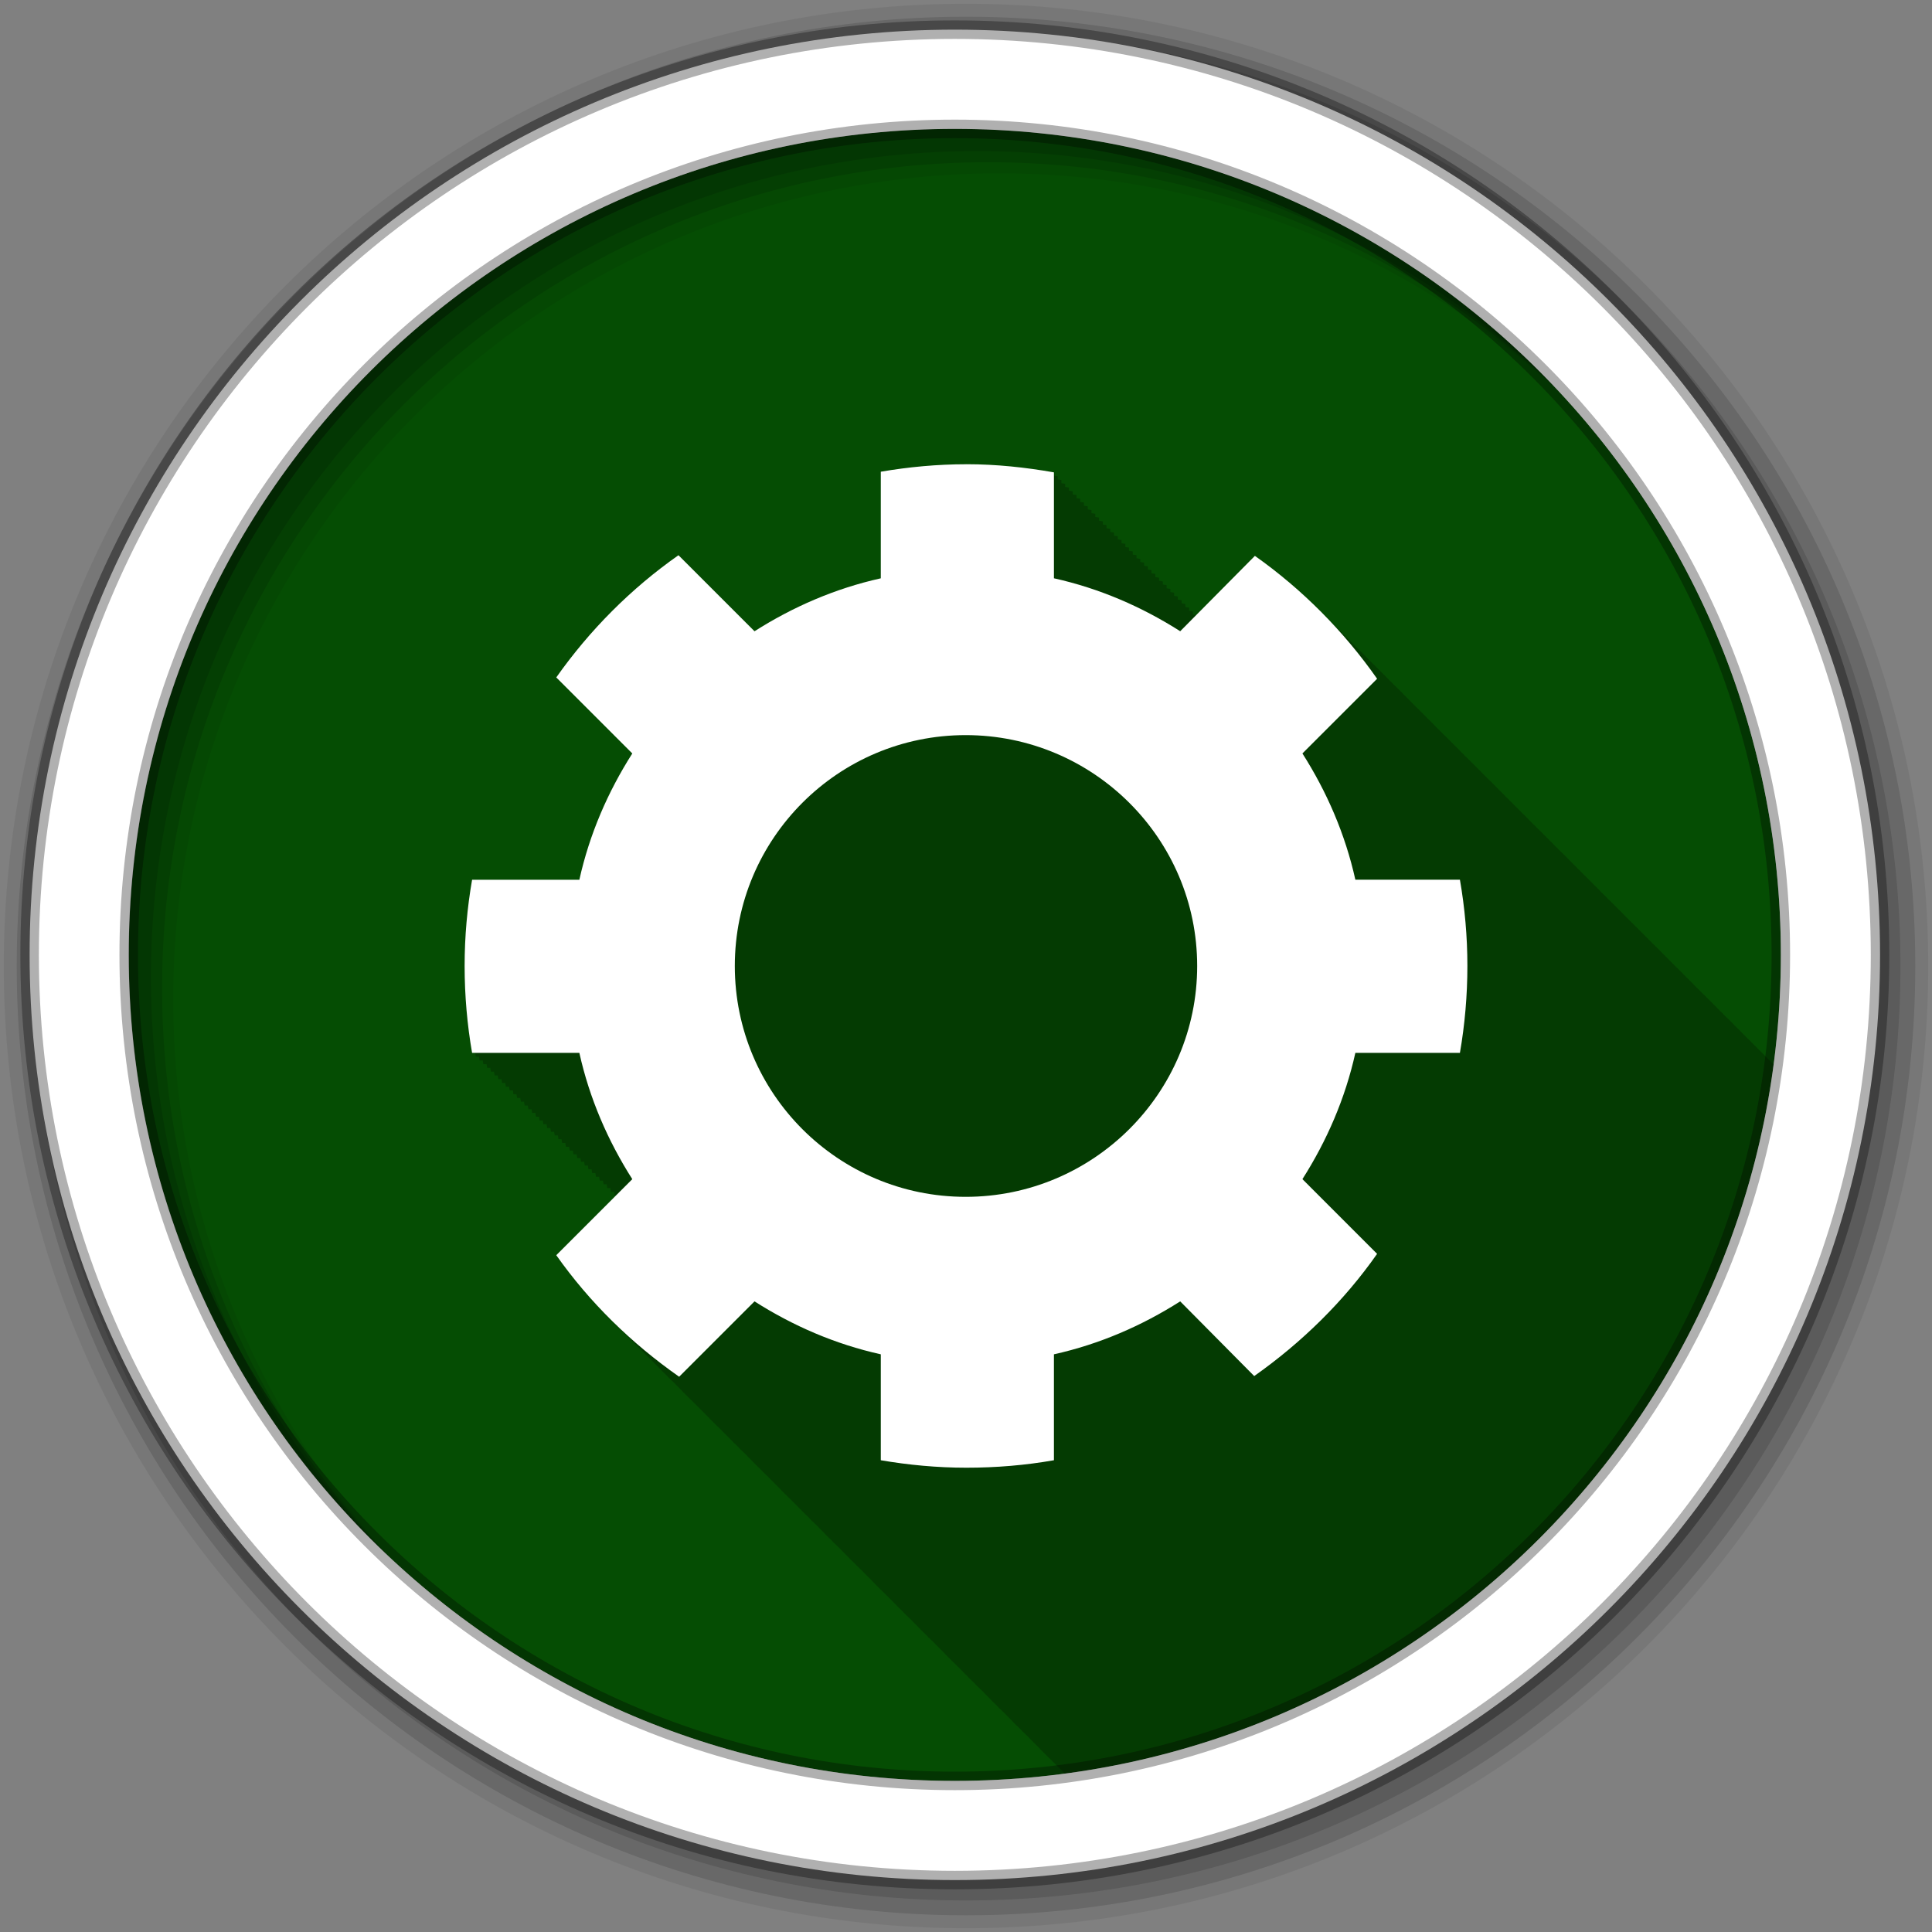 <?xml version="1.0" encoding="UTF-8" standalone="no"?>
<svg xmlns="http://www.w3.org/2000/svg" height="512" viewBox="0 0 512 512" width="512" version="1.1">
 <rect x="0" y="0" width="512" height="512" fill="#808080" stroke="none"/>
 <path id="path4" d="m471.95 253.05c0 120.9-98.01 218.9-218.9 218.9-120.9 0-218.9-98.01-218.9-218.9 0-120.9 98.01-218.9 218.9-218.9 120.9 0 218.9 98.01 218.9 218.9" fill-rule="evenodd" fill="#054d03"/>
 <path id="path6" fill-opacity="0.235" d="m256.09 123.03c-7.702 0-15.344 0.711-22.688 1.969v28.25c-12.1 2.689-23.326 7.571-33.469 14.03l-0.25-0.25-0.969-0.969-1-1-1-1-1-1-1-1-1-1-0.969-0.969-1-1-1-1-1-1-1-1-1-1-0.969-0.969-1-1-1-1-1-1-1-1-1-1-1-1-0.969-0.969c-12.585 8.829-23.543 19.815-32.406 32.375l4.969 4.938c-0.005 0.007 0.005 0.024 0 0.031l6.969 6.938c-0.005 0.007 0.005 0.024 0 0.031l8.219 8.219c-6.46 10.143-11.343 21.366-14.03 33.469h-28.43c-1.294 7.445-1.969 15.03-1.969 22.844 0 7.815 0.675 15.586 1.969 23.03h0.844c0.055 0.332 0.099 0.669 0.156 1h0.844c0.055 0.332 0.099 0.67 0.156 1h0.844c0.055 0.332 0.099 0.67 0.156 1h0.844c0.054 0.325 0.1 0.645 0.156 0.969h0.844c0.055 0.332 0.099 0.67 0.156 1h0.813c0.055 0.332 0.099 0.669 0.156 1h0.844c0.055 0.332 0.099 0.669 0.156 1h0.844c0.055 0.332 0.099 0.67 0.156 1h0.844c0.055 0.332 0.099 0.67 0.156 1h0.844c0.054 0.325 0.1 0.645 0.156 0.969h0.844c0.055 0.332 0.099 0.67 0.156 1h0.813c0.055 0.332 0.099 0.669 0.156 1h0.844c0.055 0.332 0.099 0.669 0.156 1h0.844c0.055 0.332 0.099 0.67 0.156 1h0.844c0.055 0.332 0.099 0.67 0.156 1h0.844c0.054 0.325 0.1 0.645 0.156 0.969h0.844c0.055 0.332 0.099 0.67 0.156 1h0.813c0.055 0.332 0.099 0.669 0.156 1h0.844c0.055 0.332 0.099 0.669 0.156 1h0.844c0.055 0.332 0.099 0.669 0.156 1h0.844c0.055 0.332 0.099 0.67 0.156 1h0.844c0.054 0.325 0.1 0.645 0.156 0.969h0.844c0.056 0.335 0.098 0.666 0.156 1h0.813c0.055 0.332 0.099 0.669 0.156 1h0.844c0.055 0.332 0.099 0.669 0.156 1h0.844c0.055 0.332 0.099 0.669 0.156 1h0.844c0.055 0.332 0.099 0.67 0.156 1h0.844c0.055 0.332 0.099 0.67 0.156 1h0.844c0.054 0.325 0.1 0.645 0.156 0.969h0.844c0.055 0.332 0.099 0.67 0.156 1h0.813c0.055 0.332 0.099 0.669 0.156 1h0.844c0.055 0.332 0.099 0.669 0.156 1h0.844c0.055 0.332 0.099 0.67 0.156 1h0.844c0.055 0.332 0.099 0.67 0.156 1h0.844c0.054 0.325 0.1 0.645 0.156 0.969h0.844c0.055 0.332 0.099 0.67 0.156 1h0.813c0.055 0.332 0.099 0.669 0.156 1h0.844c0.055 0.332 0.099 0.669 0.156 1h0.313l-15.813 15.813c4.439 6.29 9.451 12.13 14.906 17.5 0.02 0.021 0.042 0.042 0.063 0.063 0.391 0.393 0.76 0.799 1.156 1.188 0.332 0.332 0.665 0.671 1 1 0.473 0.474 0.957 0.94 1.438 1.406 0.091 0.095 0.19 0.187 0.281 0.281l0.031 0.031c0.332 0.334 0.664 0.669 1 1 0.145 0.146 0.291 0.292 0.438 0.438 0.168 0.175 0.331 0.357 0.5 0.531 0.016 0.016 0.047 0.016 0.063 0.031 0.33 0.332 0.636 0.672 0.969 1 0.441 0.444 0.896 0.875 1.344 1.313 0.222 0.222 0.432 0.467 0.656 0.688 0.175 0.169 0.355 0.332 0.531 0.5 0.143 0.148 0.294 0.29 0.438 0.438l0.031 0.031c0.016 0.015 0.046 0.016 0.063 0.031 0.28 0.282 0.561 0.564 0.844 0.844 0.026 0.026 0.037 0.067 0.063 0.094l0.031 0.031c0.332 0.334 0.664 0.669 1 1 0.01 0.011 0.021 0.021 0.031 0.031 0.402 0.404 0.781 0.82 1.188 1.219 0.361 0.361 0.729 0.705 1.094 1.063 0.222 0.222 0.432 0.467 0.656 0.688 0.175 0.169 0.355 0.332 0.531 0.5 0.143 0.148 0.294 0.29 0.438 0.438l0.031 0.031c0.016 0.015 0.046 0.016 0.063 0.031 0.28 0.282 0.561 0.564 0.844 0.844 0.026 0.026 0.037 0.067 0.063 0.094l0.031 0.031c0.332 0.334 0.664 0.669 1 1 0.01 0.011 0.021 0.021 0.031 0.031 0.402 0.404 0.781 0.82 1.188 1.219 0.334 0.335 0.662 0.669 1 1 0.473 0.474 0.957 0.94 1.438 1.406 0.092 0.095 0.189 0.186 0.281 0.281l0.031 0.031c0.332 0.334 0.664 0.669 1 1 0.332 0.334 0.664 0.669 1 1 0.332 0.334 0.664 0.669 1 1 0.02 0.021 0.042 0.042 0.063 0.063 0.391 0.393 0.76 0.799 1.156 1.188 0.332 0.332 0.665 0.671 1 1 0.473 0.474 0.957 0.94 1.438 1.406 0.091 0.095 0.19 0.187 0.281 0.281l0.031 0.031c0.332 0.334 0.664 0.669 1 1 0.332 0.334 0.664 0.669 1 1 0.01 0.011 0.021 0.021 0.031 0.031 0.402 0.404 0.781 0.82 1.188 1.219 0.361 0.361 0.729 0.705 1.094 1.063 0.222 0.222 0.432 0.467 0.656 0.688 0.175 0.169 0.355 0.332 0.531 0.5 0.143 0.148 0.294 0.29 0.438 0.438l0.031 0.031c0.016 0.015 0.046 0.016 0.063 0.031 0.28 0.282 0.561 0.564 0.844 0.844 0.026 0.026 0.037 0.067 0.063 0.094l0.031 0.031c0.332 0.334 0.664 0.669 1 1 0.01 0.011 0.021 0.021 0.031 0.031 0.402 0.404 0.781 0.82 1.188 1.219 0.361 0.361 0.729 0.705 1.094 1.063 0.205 0.214 0.418 0.412 0.625 0.625 0.016 0.016 0.016 0.047 0.031 0.063 0.175 0.169 0.355 0.332 0.531 0.5 0.143 0.148 0.294 0.29 0.438 0.438l0.031 0.031c0.016 0.015 0.046 0.016 0.063 0.031 0.28 0.282 0.561 0.564 0.844 0.844 0.026 0.026 0.037 0.067 0.063 0.094l0.031 0.031c0.332 0.334 0.664 0.669 1 1 0.332 0.334 0.664 0.669 1 1 0.02 0.021 0.042 0.042 0.063 0.063 0.391 0.393 0.76 0.799 1.156 1.188 0.332 0.332 0.665 0.671 1 1 0.473 0.474 0.957 0.94 1.438 1.406 0.091 0.095 0.19 0.187 0.281 0.281l0.031 0.031c0.332 0.334 0.664 0.669 1 1 0.145 0.146 0.291 0.292 0.438 0.438 0.168 0.175 0.331 0.357 0.5 0.531 0.016 0.016 0.047 0.016 0.063 0.031 0.33 0.332 0.636 0.672 0.969 1 0.441 0.444 0.896 0.875 1.344 1.313 0.222 0.222 0.432 0.467 0.656 0.688 0.175 0.169 0.355 0.332 0.531 0.5 0.143 0.148 0.294 0.29 0.438 0.438l0.031 0.031c0.016 0.015 0.046 0.016 0.063 0.031 0.28 0.282 0.561 0.564 0.844 0.844 0.026 0.026 0.037 0.067 0.063 0.094l0.031 0.031c0.332 0.334 0.664 0.669 1 1 0.01 0.011 0.021 0.021 0.031 0.031 0.402 0.404 0.781 0.82 1.188 1.219 0.361 0.361 0.729 0.705 1.094 1.063 0.222 0.222 0.432 0.467 0.656 0.688 0.175 0.169 0.355 0.332 0.531 0.5 0.143 0.148 0.294 0.29 0.438 0.438l0.031 0.031c0.016 0.015 0.046 0.016 0.063 0.031 0.28 0.282 0.561 0.564 0.844 0.844 0.026 0.026 0.037 0.067 0.063 0.094l0.031 0.031c0.332 0.334 0.664 0.669 1 1 0.01 0.011 0.021 0.021 0.031 0.031 0.402 0.404 0.781 0.82 1.188 1.219 0.361 0.361 0.729 0.705 1.094 1.063 0.205 0.214 0.418 0.412 0.625 0.625 0.016 0.016 0.016 0.047 0.031 0.063 0.175 0.169 0.355 0.332 0.531 0.5 0.143 0.148 0.294 0.29 0.438 0.438l0.031 0.031c0.016 0.015 0.046 0.016 0.063 0.031 0.28 0.282 0.561 0.564 0.844 0.844 0.026 0.026 0.037 0.067 0.063 0.094l0.031 0.031c0.332 0.334 0.664 0.669 1 1 0.332 0.334 0.664 0.669 1 1 0.02 0.021 0.042 0.042 0.063 0.063 0.391 0.393 0.76 0.799 1.156 1.188 0.332 0.332 0.665 0.671 1 1 0.473 0.474 0.957 0.94 1.438 1.406 0.091 0.095 0.19 0.187 0.281 0.281l0.031 0.031c0.332 0.334 0.664 0.669 1 1 0.332 0.334 0.664 0.669 1 1 0.01 0.011 0.021 0.021 0.031 0.031 0.402 0.404 0.781 0.82 1.188 1.219 0.361 0.361 0.729 0.705 1.094 1.063 0.222 0.222 0.432 0.467 0.656 0.688 0.175 0.169 0.355 0.332 0.531 0.5 0.143 0.148 0.294 0.29 0.438 0.438l0.031 0.031c0.016 0.015 0.046 0.016 0.063 0.031 0.28 0.282 0.561 0.564 0.844 0.844 0.026 0.026 0.037 0.067 0.063 0.094l0.031 0.031c0.332 0.334 0.664 0.669 1 1 0.01 0.011 0.021 0.021 0.031 0.031 0.402 0.404 0.781 0.82 1.188 1.219 0.361 0.361 0.729 0.705 1.094 1.063 0.205 0.214 0.418 0.412 0.625 0.625 0.016 0.016 0.016 0.047 0.031 0.063 0.175 0.169 0.355 0.332 0.531 0.5 0.143 0.148 0.294 0.29 0.438 0.438l0.031 0.031c0.016 0.015 0.046 0.016 0.063 0.031 0.28 0.282 0.561 0.564 0.844 0.844 0.026 0.026 0.037 0.067 0.063 0.094l0.031 0.031c0.332 0.334 0.664 0.669 1 1 0.332 0.334 0.664 0.669 1 1 0.02 0.021 0.042 0.042 0.063 0.063 0.391 0.393 0.76 0.799 1.156 1.188 0.332 0.332 0.665 0.671 1 1 0.473 0.474 0.957 0.94 1.438 1.406 0.091 0.095 0.19 0.187 0.281 0.281l0.031 0.031c0.332 0.334 0.664 0.669 1 1 0.145 0.146 0.291 0.292 0.438 0.438 0.168 0.175 0.331 0.357 0.5 0.531 0.016 0.016 0.047 0.016 0.063 0.031 0.33 0.332 0.636 0.672 0.969 1 0.441 0.444 0.896 0.875 1.344 1.313 0.222 0.222 0.432 0.467 0.656 0.688 0.175 0.169 0.355 0.332 0.531 0.5 0.143 0.148 0.294 0.29 0.438 0.438l0.031 0.031c0.016 0.015 0.046 0.016 0.063 0.031 0.28 0.282 0.561 0.564 0.844 0.844 0.026 0.026 0.037 0.067 0.063 0.094l0.031 0.031c0.332 0.334 0.664 0.669 1 1 0.01 0.011 0.021 0.021 0.031 0.031 0.402 0.404 0.781 0.82 1.188 1.219 0.361 0.361 0.729 0.705 1.094 1.063 0.222 0.222 0.432 0.467 0.656 0.688 0.175 0.169 0.355 0.332 0.531 0.5 0.143 0.148 0.294 0.29 0.438 0.438l0.031 0.031c0.016 0.015 0.046 0.016 0.063 0.031 0.28 0.282 0.561 0.564 0.844 0.844 0.026 0.026 0.037 0.067 0.063 0.094l0.031 0.031c0.332 0.334 0.664 0.669 1 1 0.01 0.011 0.021 0.021 0.031 0.031 0.402 0.404 0.781 0.82 1.188 1.219 0.361 0.361 0.729 0.705 1.094 1.063 0.205 0.214 0.418 0.412 0.625 0.625 0.016 0.016 0.016 0.047 0.031 0.063 0.175 0.169 0.355 0.332 0.531 0.5 0.143 0.148 0.294 0.29 0.438 0.438l0.031 0.031c0.016 0.015 0.046 0.016 0.063 0.031 0.28 0.282 0.561 0.564 0.844 0.844 0.026 0.026 0.037 0.067 0.063 0.094l0.031 0.031c0.332 0.334 0.664 0.669 1 1 0.332 0.334 0.664 0.669 1 1 0.02 0.021 0.042 0.042 0.063 0.063 0.391 0.393 0.76 0.799 1.156 1.188 0.332 0.332 0.665 0.671 1 1 0.473 0.474 0.957 0.94 1.438 1.406 0.091 0.095 0.19 0.187 0.281 0.281l0.031 0.031c0.332 0.334 0.664 0.669 1 1 0.332 0.334 0.664 0.669 1 1 0.01 0.011 0.021 0.021 0.031 0.031 0.402 0.404 0.781 0.82 1.188 1.219 0.073 0.073 0.145 0.147 0.219 0.219 97.63-12.97 174.92-90.28 187.88-187.91-0.043-0.04-0.083-0.085-0.125-0.125-0.062-0.062-0.125-0.126-0.188-0.188-0.059-0.057-0.097-0.131-0.156-0.188-0.305-0.307-0.629-0.602-0.938-0.906-0.01-0.011-0.021-0.021-0.031-0.031-0.009-0.01-0.022-0.022-0.031-0.031-0.011-0.01-0.021-0.021-0.031-0.031-0.01-0.011-0.021-0.021-0.031-0.031-0.211-0.204-0.412-0.423-0.625-0.625l-0.063-0.063c-0.09-0.087-0.16-0.195-0.25-0.281-0.331-0.333-0.665-0.67-1-1-0.274-0.276-0.567-0.539-0.844-0.813-0.058-0.056-0.098-0.131-0.156-0.188l-0.219-0.219c-0.577-0.591-1.162-1.17-1.75-1.75-0.305-0.307-0.629-0.602-0.938-0.906-0.01-0.011-0.021-0.021-0.031-0.031-0.01-0.011-0.021-0.021-0.031-0.031-0.005-0.005 0.005-0.026 0-0.031-0.316-0.318-0.65-0.623-0.969-0.938-0.009-0.01-0.022-0.022-0.031-0.031-0.005-0.005 0.005-0.026 0-0.031-0.331-0.333-0.665-0.67-1-1-0.331-0.333-0.665-0.67-1-1-0.329-0.331-0.637-0.673-0.969-1-0.329-0.331-0.668-0.642-1-0.969l-0.063-0.063c-0.016-0.015-0.046-0.016-0.063-0.031-0.28-0.281-0.562-0.565-0.844-0.844-0.01-0.011-0.021-0.021-0.031-0.031-0.005-0.005 0.005-0.026 0-0.031-0.316-0.318-0.65-0.623-0.969-0.938-0.009-0.01-0.022-0.022-0.031-0.031-0.005-0.005 0.005-0.026 0-0.031-0.331-0.333-0.665-0.67-1-1-0.331-0.333-0.665-0.67-1-1-0.334-0.336-0.663-0.668-1-1-0.326-0.328-0.64-0.644-0.969-0.969l-0.063-0.063c-0.195-0.188-0.397-0.375-0.594-0.563-0.062-0.062-0.125-0.126-0.188-0.188-0.059-0.057-0.097-0.131-0.156-0.188-0.305-0.307-0.629-0.602-0.938-0.906-0.01-0.011-0.021-0.021-0.031-0.031-0.009-0.01-0.022-0.022-0.031-0.031-0.011-0.01-0.021-0.021-0.031-0.031-0.01-0.011-0.021-0.021-0.031-0.031-0.211-0.204-0.412-0.423-0.625-0.625l-0.063-0.063c-0.09-0.087-0.16-0.195-0.25-0.281-0.331-0.333-0.665-0.67-1-1-0.274-0.276-0.567-0.539-0.844-0.813-0.058-0.056-0.098-0.131-0.156-0.188l-0.219-0.219c-0.577-0.591-1.162-1.17-1.75-1.75-0.305-0.307-0.629-0.602-0.938-0.906-0.01-0.011-0.021-0.021-0.031-0.031-0.01-0.011-0.021-0.021-0.031-0.031-0.005-0.005 0.005-0.026 0-0.031-0.316-0.318-0.65-0.623-0.969-0.938-0.009-0.01-0.022-0.022-0.031-0.031-0.005-0.005 0.005-0.026 0-0.031-0.331-0.333-0.665-0.67-1-1-0.331-0.333-0.665-0.67-1-1-0.329-0.331-0.637-0.673-0.969-1-0.329-0.331-0.668-0.642-1-0.969l-0.063-0.063c-0.021-0.02-0.041-0.042-0.063-0.063-0.264-0.265-0.546-0.518-0.813-0.781-0.01-0.011-0.021-0.021-0.031-0.031-0.01-0.011-0.021-0.021-0.031-0.031-0.005-0.005 0.005-0.026 0-0.031-0.316-0.318-0.65-0.623-0.969-0.938-0.009-0.01-0.022-0.022-0.031-0.031-0.005-0.005 0.005-0.026 0-0.031-0.331-0.333-0.665-0.67-1-1-0.331-0.333-0.665-0.67-1-1-0.334-0.336-0.663-0.668-1-1-0.326-0.328-0.64-0.644-0.969-0.969l-0.063-0.063c-0.269-0.26-0.541-0.524-0.813-0.781-0.031-0.031-0.062-0.063-0.094-0.094-0.01-0.011-0.021-0.021-0.031-0.031-0.005-0.005 0.005-0.026 0-0.031-0.316-0.318-0.65-0.623-0.969-0.938-0.009-0.01-0.022-0.022-0.031-0.031-0.005-0.005 0.005-0.026 0-0.031-0.331-0.333-0.665-0.67-1-1-0.331-0.333-0.665-0.67-1-1-0.334-0.336-0.663-0.668-1-1-0.326-0.328-0.64-0.644-0.969-0.969l-0.063-0.063c-0.195-0.188-0.397-0.375-0.594-0.563-0.062-0.062-0.125-0.126-0.188-0.188-0.059-0.057-0.097-0.131-0.156-0.188-0.305-0.307-0.629-0.602-0.938-0.906-0.01-0.011-0.021-0.021-0.031-0.031-0.009-0.01-0.022-0.022-0.031-0.031-0.011-0.01-0.021-0.021-0.031-0.031-0.01-0.011-0.021-0.021-0.031-0.031-0.211-0.204-0.412-0.423-0.625-0.625l-0.063-0.063c-0.09-0.087-0.16-0.195-0.25-0.281-0.331-0.333-0.665-0.67-1-1-0.274-0.276-0.567-0.539-0.844-0.813-0.058-0.056-0.098-0.131-0.156-0.188l-0.219-0.219c-0.577-0.591-1.162-1.17-1.75-1.75-0.305-0.307-0.629-0.602-0.938-0.906-0.01-0.011-0.021-0.021-0.031-0.031-0.01-0.011-0.021-0.021-0.031-0.031-0.005-0.005 0.005-0.026 0-0.031-0.316-0.318-0.65-0.623-0.969-0.938-0.009-0.01-0.022-0.022-0.031-0.031-0.005-0.005 0.005-0.026 0-0.031-0.331-0.333-0.665-0.67-1-1-0.331-0.333-0.665-0.67-1-1-0.329-0.331-0.637-0.673-0.969-1-0.329-0.331-0.668-0.642-1-0.969l-0.063-0.063c-0.016-0.015-0.046-0.016-0.063-0.031-0.28-0.281-0.562-0.565-0.844-0.844-0.01-0.011-0.021-0.021-0.031-0.031-0.005-0.005 0.005-0.026 0-0.031-0.316-0.318-0.65-0.623-0.969-0.938-0.009-0.01-0.022-0.022-0.031-0.031-0.005-0.005 0.005-0.026 0-0.031-0.331-0.333-0.665-0.67-1-1-0.331-0.333-0.665-0.67-1-1-0.334-0.336-0.663-0.668-1-1-0.326-0.328-0.64-0.644-0.969-0.969l-0.063-0.063c-0.195-0.188-0.397-0.375-0.594-0.563-0.062-0.062-0.125-0.126-0.188-0.188-0.059-0.057-0.097-0.131-0.156-0.188-0.305-0.307-0.629-0.602-0.938-0.906-0.01-0.011-0.021-0.021-0.031-0.031-0.009-0.01-0.022-0.022-0.031-0.031-0.011-0.01-0.021-0.021-0.031-0.031-0.01-0.011-0.021-0.021-0.031-0.031-0.211-0.204-0.412-0.423-0.625-0.625l-0.063-0.063c-0.09-0.087-0.16-0.195-0.25-0.281-0.331-0.333-0.665-0.67-1-1-0.274-0.276-0.567-0.539-0.844-0.813-0.058-0.056-0.098-0.131-0.156-0.188-0.268-0.27-0.542-0.514-0.813-0.781-0.058-0.056-0.098-0.131-0.156-0.188-0.274-0.276-0.567-0.539-0.844-0.813-0.059-0.057-0.097-0.131-0.156-0.188-0.305-0.307-0.629-0.602-0.938-0.906-0.01-0.011-0.021-0.021-0.031-0.031-0.01-0.011-0.021-0.021-0.031-0.031-0.005-0.005 0.005-0.026 0-0.031-0.316-0.318-0.65-0.623-0.969-0.938-0.009-0.01-0.022-0.022-0.031-0.031-0.005-0.005 0.005-0.026 0-0.031-0.331-0.333-0.665-0.67-1-1-0.331-0.333-0.665-0.67-1-1-0.329-0.331-0.637-0.673-0.969-1-0.329-0.331-0.668-0.642-1-0.969l-0.063-0.063c-0.021-0.02-0.041-0.042-0.063-0.063-0.264-0.265-0.546-0.518-0.813-0.781-0.01-0.011-0.021-0.021-0.031-0.031-0.01-0.011-0.021-0.021-0.031-0.031-0.005-0.005 0.005-0.026 0-0.031-0.316-0.318-0.65-0.623-0.969-0.938-0.009-0.01-0.022-0.022-0.031-0.031-0.005-0.005 0.005-0.026 0-0.031-0.331-0.333-0.665-0.67-1-1-0.331-0.333-0.665-0.67-1-1-0.334-0.336-0.663-0.668-1-1-0.326-0.328-0.64-0.644-0.969-0.969l-0.063-0.063c-0.269-0.26-0.541-0.524-0.813-0.781-0.031-0.031-0.062-0.063-0.094-0.094-0.01-0.011-0.021-0.021-0.031-0.031-0.005-0.005 0.005-0.026 0-0.031-0.316-0.318-0.65-0.623-0.969-0.938-0.009-0.01-0.022-0.022-0.031-0.031-0.005-0.005 0.005-0.026 0-0.031-0.331-0.333-0.665-0.67-1-1-0.331-0.333-0.665-0.67-1-1-0.334-0.336-0.663-0.668-1-1-0.326-0.328-0.64-0.644-0.969-0.969l-0.063-0.063c-0.195-0.188-0.397-0.375-0.594-0.563-0.062-0.062-0.125-0.126-0.188-0.188-0.059-0.057-0.097-0.131-0.156-0.188-0.305-0.307-0.629-0.602-0.938-0.906-0.01-0.011-0.021-0.021-0.031-0.031-0.009-0.01-0.022-0.022-0.031-0.031-0.011-0.01-0.021-0.021-0.031-0.031-0.01-0.011-0.021-0.021-0.031-0.031-0.211-0.204-0.412-0.423-0.625-0.625l-0.063-0.063c-0.09-0.087-0.16-0.195-0.25-0.281-0.331-0.333-0.665-0.67-1-1-0.274-0.276-0.567-0.539-0.844-0.813-0.058-0.056-0.098-0.131-0.156-0.188l-0.219-0.219c-0.577-0.591-1.162-1.17-1.75-1.75-0.305-0.307-0.629-0.602-0.938-0.906-0.01-0.011-0.021-0.021-0.031-0.031-0.01-0.011-0.021-0.021-0.031-0.031-0.005-0.005 0.005-0.026 0-0.031-0.316-0.318-0.65-0.623-0.969-0.938-0.009-0.01-0.022-0.022-0.031-0.031-0.005-0.005 0.005-0.026 0-0.031-0.331-0.333-0.665-0.67-1-1-0.331-0.333-0.665-0.67-1-1-0.329-0.331-0.637-0.673-0.969-1-0.329-0.331-0.668-0.642-1-0.969l-0.063-0.063c-0.021-0.02-0.041-0.042-0.063-0.063-0.264-0.265-0.546-0.518-0.813-0.781-0.01-0.011-0.021-0.021-0.031-0.031-0.01-0.011-0.021-0.021-0.031-0.031-0.005-0.005 0.005-0.026 0-0.031-0.316-0.318-0.65-0.623-0.969-0.938-0.009-0.01-0.022-0.022-0.031-0.031-0.005-0.005 0.005-0.026 0-0.031-0.331-0.333-0.665-0.67-1-1-0.331-0.333-0.665-0.67-1-1-0.334-0.336-0.663-0.668-1-1-0.326-0.328-0.64-0.644-0.969-0.969l-0.063-0.063c-0.269-0.26-0.541-0.524-0.813-0.781-0.031-0.031-0.062-0.063-0.094-0.094-0.01-0.011-0.021-0.021-0.031-0.031-0.005-0.005 0.005-0.026 0-0.031-0.316-0.318-0.65-0.623-0.969-0.938-0.009-0.01-0.022-0.022-0.031-0.031-0.005-0.005 0.005-0.026 0-0.031-0.331-0.333-0.665-0.67-1-1-0.331-0.333-0.665-0.67-1-1-0.274-0.276-0.567-0.539-0.844-0.813-0.058-0.056-0.098-0.131-0.156-0.188-0.268-0.27-0.542-0.514-0.813-0.781-0.058-0.056-0.098-0.131-0.156-0.188-0.274-0.276-0.567-0.539-0.844-0.813-0.059-0.057-0.097-0.131-0.156-0.188-0.305-0.307-0.629-0.602-0.938-0.906-0.01-0.011-0.021-0.021-0.031-0.031-0.009-0.01-0.022-0.022-0.031-0.031-0.011-0.01-0.021-0.021-0.031-0.031-0.01-0.011-0.021-0.021-0.031-0.031-0.211-0.204-0.412-0.423-0.625-0.625l-0.063-0.063c-0.09-0.087-0.16-0.195-0.25-0.281-0.331-0.333-0.665-0.67-1-1-0.274-0.276-0.567-0.539-0.844-0.813-0.058-0.056-0.098-0.131-0.156-0.188l-0.219-0.219c-0.577-0.591-1.162-1.17-1.75-1.75-0.254-0.255-0.526-0.497-0.781-0.75-0.08-0.077-0.139-0.173-0.219-0.25-5.424-5.459-11.315-10.471-17.594-14.906l-15.53 15.69c-0.311-0.055-0.626-0.103-0.938-0.156v-0.84c-0.331-0.058-0.668-0.1-1-0.156v-0.84c-0.331-0.058-0.668-0.1-1-0.156v-0.813c-0.332-0.059-0.667-0.131-1-0.188v-0.813c-0.331-0.058-0.668-0.1-1-0.156v-0.844c-0.324-0.057-0.644-0.101-0.969-0.156v-0.844c-0.331-0.058-0.668-0.1-1-0.156v-0.844c-0.331-0.058-0.668-0.1-1-0.156v-0.844c-0.331-0.058-0.668-0.1-1-0.156v-0.813c-0.332-0.059-0.667-0.131-1-0.188v-0.813c-0.331-0.058-0.668-0.1-1-0.156v-0.844c-0.334-0.059-0.665-0.099-1-0.156v-0.844c-0.324-0.057-0.644-0.101-0.969-0.156v-0.844c-0.331-0.058-0.668-0.1-1-0.156v-0.844c-0.331-0.058-0.668-0.1-1-0.156v-0.813c-0.332-0.059-0.667-0.131-1-0.188v-0.813c-0.331-0.058-0.668-0.1-1-0.156v-0.844c-0.331-0.058-0.668-0.1-1-0.156v-0.844c-0.324-0.057-0.644-0.101-0.969-0.156v-0.844c-0.331-0.058-0.668-0.1-1-0.156v-0.844c-0.331-0.058-0.668-0.1-1-0.156v-0.844c-0.331-0.058-0.668-0.1-1-0.156v-0.813c-0.332-0.059-0.667-0.131-1-0.188v-0.813c-0.331-0.058-0.668-0.1-1-0.156v-0.844c-0.324-0.057-0.644-0.101-0.969-0.156v-0.844c-0.331-0.058-0.668-0.1-1-0.156v-0.844c-0.331-0.058-0.668-0.1-1-0.156v-0.844c-0.331-0.058-0.668-0.1-1-0.156v-0.813c-0.332-0.059-0.667-0.131-1-0.188v-0.813c-0.331-0.058-0.668-0.1-1-0.156v-0.844c-0.324-0.057-0.644-0.101-0.969-0.156v-0.844c-0.331-0.058-0.668-0.1-1-0.156v-0.844c-0.331-0.058-0.668-0.1-1-0.156v-0.844c-0.331-0.058-0.668-0.1-1-0.156v-0.813c-0.332-0.059-0.667-0.131-1-0.188v-0.813c-0.331-0.058-0.668-0.1-1-0.156v-0.844c-0.334-0.059-0.665-0.099-1-0.156v-0.844c-0.324-0.057-0.644-0.101-0.969-0.156v-0.844c-7.539-1.328-15.299-2.156-23.22-2.156"/>
 <g id="g8" fill-rule="evenodd">
  <path id="path10" fill-opacity="0.067" d="m256 1c-140.83 0-255 114.17-255 255s114.17 255 255 255 255-114.17 255-255-114.17-255-255-255m8.827 44.931c120.9 0 218.9 98 218.9 218.9s-98 218.9-218.9 218.9-218.93-98-218.93-218.9 98.03-218.9 218.93-218.9"/>
  <g id="g12" fill-opacity="0.129">
   <path id="path14" d="m256 4.433c-138.94 0-251.57 112.63-251.57 251.57s112.63 251.57 251.57 251.57 251.57-112.63 251.57-251.57-112.63-251.57-251.57-251.57m5.885 38.556c120.9 0 218.9 98 218.9 218.9s-98 218.9-218.9 218.9-218.93-98-218.93-218.9 98.03-218.9 218.93-218.9"/>
   <path id="path16" d="m256 8.356c-136.77 0-247.64 110.87-247.64 247.64s110.87 247.64 247.64 247.64 247.64-110.87 247.64-247.64-110.87-247.64-247.64-247.64m2.942 31.691c120.9 0 218.9 98 218.9 218.9s-98 218.9-218.9 218.9-218.93-98-218.93-218.9 98.03-218.9 218.93-218.9"/>
  </g>
  <path id="path18" d="m253.04 7.859c-135.42 0-245.19 109.78-245.19 245.19 0 135.42 109.78 245.19 245.19 245.19 135.42 0 245.19-109.78 245.19-245.19 0-135.42-109.78-245.19-245.19-245.19zm0 26.297c120.9 0 218.9 98 218.9 218.9s-98 218.9-218.9 218.9-218.93-98-218.93-218.9 98.03-218.9 218.93-218.9z" stroke-opacity="0.31" stroke="#000" stroke-width="4.904" fill="#fff"/>
 </g>
 <path id="path66" fill="#fff" d="m256.09 123.03c-7.702 0-15.327 0.721-22.671 1.979v28.25c-12.1 2.689-23.323 7.574-33.466 14.03l-20.15-20.15c-12.585 8.829-23.524 19.827-32.387 32.387l20.15 20.15c-6.461 10.143-11.346 21.364-14.03 33.466h-28.428c-1.294 7.445-1.979 15.04-1.979 22.851 0 7.815 0.685 15.585 1.979 23.03h28.428c2.689 12.1 7.574 23.324 14.03 33.466l-20.15 20.15c8.877 12.58 19.956 23.37 32.567 32.21l19.972-19.972c10.143 6.46 21.364 11.346 33.466 14.03v28.07c7.343 1.258 14.969 1.979 22.671 1.979 7.919 0 15.672-0.651 23.21-1.979v-28.07c12.1-2.689 23.323-7.574 33.466-14.03l19.612 19.792c12.58-8.877 23.73-19.776 32.567-32.387l-19.79-19.8c6.461-10.143 11.345-21.364 14.03-33.466h27.709c1.294-7.445 1.979-15.215 1.979-23.03s-0.685-15.405-1.979-22.851h-27.709c-2.689-12.1-7.574-23.324-14.03-33.466l19.792-19.792c-8.824-12.592-19.83-23.696-32.387-32.567l-19.792 19.972c-10.143-6.461-21.364-11.345-33.466-14.03v-28.07c-7.539-1.328-15.291-2.159-23.21-2.159m-0.18 71.791c33.783 0 61.35 27.392 61.35 61.18 0 33.783-27.572 61.18-61.35 61.18-33.783 0-61.18-27.392-61.18-61.18 0-33.782 27.392-61.18 61.18-61.18"/>
</svg>
